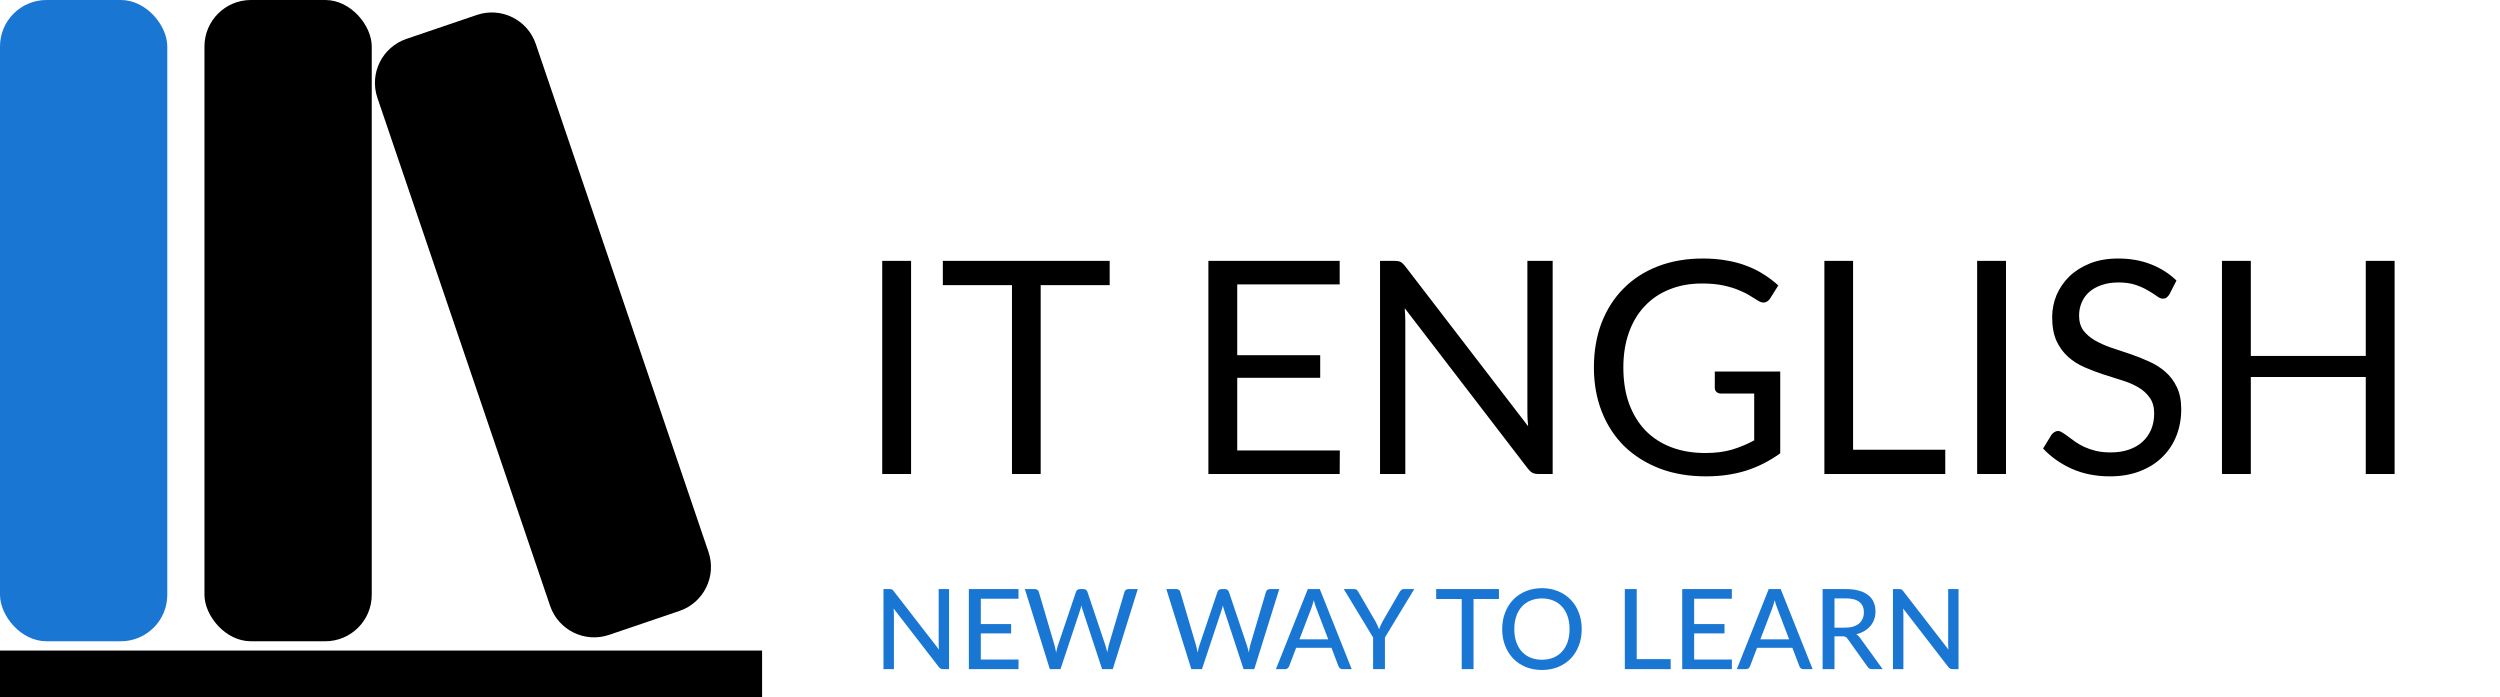 <svg width="269" height="75" viewBox="0 0 269 75" fill="none" xmlns="http://www.w3.org/2000/svg">
<rect width="18" height="69" rx="5" fill="#1976D2"/>
<path d="M40.609 10.528C39.721 7.913 41.119 5.073 43.734 4.184L51.308 1.609C53.923 0.721 56.763 2.119 57.651 4.734L76.234 59.394C77.123 62.008 75.724 64.848 73.109 65.737L65.535 68.312C62.92 69.201 60.08 67.802 59.191 65.187L40.609 10.528Z" fill="black"/>
<rect x="22" width="18" height="69" rx="5" fill="black"/>
<rect y="70" width="82" height="5" fill="black"/>
<path d="M98.032 51H94.928V28.072H98.032V51ZM119.401 30.68H111.977V51H108.889V30.68H101.449V28.072H119.401V30.68ZM144.166 48.472L144.15 51H130.022V28.072H144.15V30.6H133.126V38.216H142.054V40.648H133.126V48.472H144.166ZM167.067 28.072V51H165.515C165.269 51 165.061 50.957 164.891 50.872C164.731 50.787 164.571 50.643 164.411 50.44L151.147 33.16C151.168 33.427 151.184 33.688 151.195 33.944C151.205 34.2 151.211 34.44 151.211 34.664V51H148.491V28.072H150.091C150.229 28.072 150.347 28.083 150.443 28.104C150.539 28.115 150.624 28.141 150.699 28.184C150.773 28.216 150.848 28.269 150.923 28.344C150.997 28.408 151.077 28.493 151.163 28.6L164.427 45.864C164.405 45.587 164.384 45.32 164.363 45.064C164.352 44.797 164.347 44.547 164.347 44.312V28.072H167.067ZM191.552 39.976V48.776C190.4 49.608 189.168 50.232 187.856 50.648C186.555 51.053 185.125 51.256 183.568 51.256C181.723 51.256 180.059 50.973 178.576 50.408C177.093 49.832 175.824 49.032 174.768 48.008C173.723 46.973 172.917 45.736 172.352 44.296C171.787 42.856 171.504 41.272 171.504 39.544C171.504 37.795 171.776 36.2 172.32 34.76C172.875 33.32 173.659 32.088 174.672 31.064C175.685 30.029 176.917 29.229 178.368 28.664C179.819 28.099 181.44 27.816 183.232 27.816C184.139 27.816 184.981 27.885 185.76 28.024C186.539 28.152 187.259 28.344 187.92 28.6C188.581 28.845 189.195 29.149 189.76 29.512C190.325 29.864 190.853 30.264 191.344 30.712L190.464 32.12C190.325 32.333 190.144 32.472 189.92 32.536C189.707 32.589 189.467 32.536 189.2 32.376C188.944 32.227 188.651 32.045 188.32 31.832C187.989 31.619 187.584 31.416 187.104 31.224C186.635 31.021 186.075 30.851 185.424 30.712C184.784 30.573 184.021 30.504 183.136 30.504C181.845 30.504 180.677 30.717 179.632 31.144C178.587 31.56 177.696 32.163 176.96 32.952C176.224 33.731 175.659 34.68 175.264 35.8C174.869 36.909 174.672 38.157 174.672 39.544C174.672 40.984 174.875 42.275 175.28 43.416C175.696 44.547 176.283 45.512 177.04 46.312C177.808 47.101 178.736 47.704 179.824 48.12C180.912 48.536 182.133 48.744 183.488 48.744C184.555 48.744 185.499 48.627 186.32 48.392C187.152 48.147 187.963 47.811 188.752 47.384V42.344H185.184C184.981 42.344 184.816 42.285 184.688 42.168C184.571 42.051 184.512 41.907 184.512 41.736V39.976H191.552ZM209.311 48.392V51H196.303V28.072H199.391V48.392H209.311ZM215.845 51H212.741V28.072H215.845V51ZM233.437 31.656C233.341 31.816 233.235 31.939 233.117 32.024C233.011 32.099 232.877 32.136 232.717 32.136C232.536 32.136 232.323 32.045 232.077 31.864C231.832 31.683 231.523 31.485 231.149 31.272C230.787 31.048 230.344 30.845 229.821 30.664C229.309 30.483 228.685 30.392 227.949 30.392C227.256 30.392 226.643 30.488 226.109 30.68C225.587 30.861 225.144 31.112 224.781 31.432C224.429 31.752 224.163 32.131 223.981 32.568C223.8 32.995 223.709 33.459 223.709 33.96C223.709 34.6 223.864 35.133 224.173 35.56C224.493 35.976 224.909 36.333 225.421 36.632C225.944 36.931 226.531 37.192 227.181 37.416C227.843 37.629 228.515 37.853 229.197 38.088C229.891 38.323 230.563 38.589 231.213 38.888C231.875 39.176 232.461 39.544 232.973 39.992C233.496 40.44 233.912 40.989 234.221 41.64C234.541 42.291 234.701 43.091 234.701 44.04C234.701 45.043 234.531 45.987 234.189 46.872C233.848 47.747 233.347 48.509 232.685 49.16C232.035 49.811 231.229 50.323 230.269 50.696C229.32 51.069 228.237 51.256 227.021 51.256C225.528 51.256 224.173 50.989 222.957 50.456C221.741 49.912 220.701 49.181 219.837 48.264L220.733 46.792C220.819 46.675 220.92 46.579 221.037 46.504C221.165 46.419 221.304 46.376 221.453 46.376C221.592 46.376 221.747 46.435 221.917 46.552C222.099 46.659 222.301 46.797 222.525 46.968C222.749 47.139 223.005 47.325 223.293 47.528C223.581 47.731 223.907 47.917 224.269 48.088C224.643 48.259 225.064 48.403 225.533 48.52C226.003 48.627 226.531 48.68 227.117 48.68C227.853 48.68 228.509 48.579 229.085 48.376C229.661 48.173 230.147 47.891 230.541 47.528C230.947 47.155 231.256 46.712 231.469 46.2C231.683 45.688 231.789 45.117 231.789 44.488C231.789 43.795 231.629 43.229 231.309 42.792C231 42.344 230.589 41.971 230.077 41.672C229.565 41.373 228.979 41.123 228.317 40.92C227.656 40.707 226.984 40.493 226.301 40.28C225.619 40.056 224.947 39.8 224.285 39.512C223.624 39.224 223.037 38.851 222.525 38.392C222.013 37.933 221.597 37.363 221.277 36.68C220.968 35.987 220.813 35.133 220.813 34.12C220.813 33.309 220.968 32.525 221.277 31.768C221.597 31.011 222.056 30.339 222.653 29.752C223.261 29.165 224.003 28.696 224.877 28.344C225.763 27.992 226.776 27.816 227.917 27.816C229.197 27.816 230.36 28.019 231.405 28.424C232.461 28.829 233.389 29.416 234.189 30.184L233.437 31.656ZM257.66 28.072V51H254.556V40.568H242.188V51H239.084V28.072H242.188V38.296H254.556V28.072H257.66Z" fill="black"/>
<path d="M102.118 63.384V72H101.47C101.37 72 101.286 71.982 101.218 71.946C101.154 71.91 101.088 71.852 101.02 71.772L96.154 65.478C96.162 65.586 96.168 65.692 96.172 65.796C96.18 65.9 96.184 65.998 96.184 66.09V72H95.062V63.384H95.722C95.834 63.384 95.918 63.398 95.974 63.426C96.03 63.45 96.092 63.508 96.16 63.6L101.038 69.9C101.026 69.784 101.016 69.672 101.008 69.564C101.004 69.452 101.002 69.348 101.002 69.252V63.384H102.118ZM109.596 70.962L109.59 72H104.25V63.384H109.59V64.422H105.534V67.152H108.798V68.154H105.534V70.962H109.596ZM122.425 63.384L119.737 72H118.585L116.485 65.61C116.437 65.482 116.395 65.328 116.359 65.148C116.315 65.332 116.273 65.486 116.233 65.61L114.109 72H112.963L110.275 63.384H111.343C111.455 63.384 111.549 63.412 111.625 63.468C111.701 63.52 111.751 63.592 111.775 63.684L113.473 69.45C113.505 69.562 113.533 69.684 113.557 69.816C113.585 69.948 113.613 70.086 113.641 70.23C113.669 70.086 113.697 69.948 113.725 69.816C113.757 69.684 113.793 69.562 113.833 69.45L115.777 63.684C115.801 63.604 115.851 63.534 115.927 63.474C116.007 63.414 116.101 63.384 116.209 63.384H116.575C116.687 63.384 116.779 63.412 116.851 63.468C116.923 63.524 116.975 63.596 117.007 63.684L118.945 69.45C119.017 69.67 119.081 69.92 119.137 70.2C119.185 69.924 119.237 69.674 119.293 69.45L120.997 63.684C121.017 63.604 121.067 63.534 121.147 63.474C121.227 63.414 121.321 63.384 121.429 63.384H122.425ZM137.648 63.384L134.96 72H133.808L131.708 65.61C131.66 65.482 131.618 65.328 131.582 65.148C131.538 65.332 131.496 65.486 131.456 65.61L129.332 72H128.186L125.498 63.384H126.566C126.678 63.384 126.772 63.412 126.848 63.468C126.924 63.52 126.974 63.592 126.998 63.684L128.696 69.45C128.728 69.562 128.756 69.684 128.78 69.816C128.808 69.948 128.836 70.086 128.864 70.23C128.892 70.086 128.92 69.948 128.948 69.816C128.98 69.684 129.016 69.562 129.056 69.45L131 63.684C131.024 63.604 131.074 63.534 131.15 63.474C131.23 63.414 131.324 63.384 131.432 63.384H131.798C131.91 63.384 132.002 63.412 132.074 63.468C132.146 63.524 132.198 63.596 132.23 63.684L134.168 69.45C134.24 69.67 134.304 69.92 134.36 70.2C134.408 69.924 134.46 69.674 134.516 69.45L136.22 63.684C136.24 63.604 136.29 63.534 136.37 63.474C136.45 63.414 136.544 63.384 136.652 63.384H137.648ZM142.917 68.79L141.639 65.448C141.547 65.22 141.455 64.932 141.363 64.584C141.319 64.756 141.273 64.916 141.225 65.064C141.181 65.212 141.137 65.344 141.093 65.46L139.821 68.79H142.917ZM145.443 72H144.459C144.347 72 144.255 71.972 144.183 71.916C144.111 71.86 144.059 71.788 144.027 71.7L143.265 69.702H139.467L138.705 71.7C138.677 71.776 138.625 71.846 138.549 71.91C138.473 71.97 138.381 72 138.273 72H137.289L140.721 63.384H142.011L145.443 72ZM149.018 68.592V72H147.746V68.592L144.59 63.384H145.712C145.824 63.384 145.914 63.412 145.982 63.468C146.05 63.52 146.106 63.59 146.15 63.678L148.022 66.9C148.098 67.048 148.166 67.188 148.226 67.32C148.29 67.452 148.346 67.582 148.394 67.71C148.438 67.582 148.488 67.452 148.544 67.32C148.604 67.188 148.672 67.048 148.748 66.9L150.614 63.678C150.654 63.606 150.708 63.54 150.776 63.48C150.848 63.416 150.938 63.384 151.046 63.384H152.174L149.018 68.592ZM161.288 64.452H158.552V72H157.28V64.452H154.532V63.384H161.288V64.452ZM170.192 67.692C170.192 68.336 170.088 68.928 169.88 69.468C169.676 70.004 169.386 70.468 169.01 70.86C168.634 71.248 168.184 71.55 167.66 71.766C167.136 71.982 166.554 72.09 165.914 72.09C165.278 72.09 164.696 71.982 164.168 71.766C163.644 71.55 163.194 71.248 162.818 70.86C162.446 70.468 162.156 70.004 161.948 69.468C161.74 68.928 161.636 68.336 161.636 67.692C161.636 67.052 161.74 66.462 161.948 65.922C162.156 65.382 162.446 64.918 162.818 64.53C163.194 64.138 163.644 63.834 164.168 63.618C164.696 63.398 165.278 63.288 165.914 63.288C166.554 63.288 167.136 63.398 167.66 63.618C168.184 63.834 168.634 64.138 169.01 64.53C169.386 64.918 169.676 65.382 169.88 65.922C170.088 66.462 170.192 67.052 170.192 67.692ZM168.884 67.692C168.884 67.18 168.814 66.72 168.674 66.312C168.534 65.904 168.334 65.558 168.074 65.274C167.818 64.99 167.506 64.772 167.138 64.62C166.774 64.468 166.366 64.392 165.914 64.392C165.462 64.392 165.052 64.468 164.684 64.62C164.32 64.772 164.008 64.99 163.748 65.274C163.488 65.558 163.288 65.904 163.148 66.312C163.008 66.72 162.938 67.18 162.938 67.692C162.938 68.208 163.008 68.67 163.148 69.078C163.288 69.482 163.488 69.826 163.748 70.11C164.008 70.394 164.32 70.612 164.684 70.764C165.052 70.912 165.462 70.986 165.914 70.986C166.366 70.986 166.774 70.912 167.138 70.764C167.506 70.612 167.818 70.394 168.074 70.11C168.334 69.826 168.534 69.482 168.674 69.078C168.814 68.67 168.884 68.208 168.884 67.692ZM179.764 70.926V72H174.832V63.384H176.11V70.926H179.764ZM186.353 70.962L186.347 72H181.007V63.384H186.347V64.422H182.291V67.152H185.555V68.154H182.291V70.962H186.353ZM192.511 68.79L191.233 65.448C191.141 65.22 191.049 64.932 190.957 64.584C190.913 64.756 190.867 64.916 190.819 65.064C190.775 65.212 190.731 65.344 190.687 65.46L189.415 68.79H192.511ZM195.037 72H194.053C193.941 72 193.849 71.972 193.777 71.916C193.705 71.86 193.653 71.788 193.621 71.7L192.859 69.702H189.061L188.299 71.7C188.271 71.776 188.219 71.846 188.143 71.91C188.067 71.97 187.975 72 187.867 72H186.883L190.315 63.384H191.605L195.037 72ZM198.555 67.536C198.883 67.536 199.171 67.496 199.419 67.416C199.671 67.336 199.881 67.224 200.049 67.08C200.217 66.932 200.343 66.758 200.427 66.558C200.511 66.354 200.553 66.13 200.553 65.886C200.553 65.39 200.389 65.016 200.061 64.764C199.737 64.512 199.249 64.386 198.597 64.386H197.391V67.536H198.555ZM202.575 72H201.435C201.207 72 201.041 71.91 200.937 71.73L198.807 68.742C198.739 68.642 198.665 68.572 198.585 68.532C198.505 68.488 198.385 68.466 198.225 68.466H197.391V72H196.113V63.384H198.597C199.153 63.384 199.631 63.442 200.031 63.558C200.435 63.67 200.767 63.832 201.027 64.044C201.291 64.252 201.485 64.504 201.609 64.8C201.737 65.096 201.801 65.428 201.801 65.796C201.801 66.096 201.755 66.378 201.663 66.642C201.571 66.906 201.435 67.144 201.255 67.356C201.079 67.564 200.863 67.744 200.607 67.896C200.351 68.048 200.061 68.164 199.737 68.244C199.897 68.34 200.035 68.474 200.151 68.646L202.575 72ZM210.739 63.384V72H210.091C209.991 72 209.907 71.982 209.839 71.946C209.775 71.91 209.709 71.852 209.641 71.772L204.775 65.478C204.783 65.586 204.789 65.692 204.793 65.796C204.801 65.9 204.805 65.998 204.805 66.09V72H203.683V63.384H204.343C204.455 63.384 204.539 63.398 204.595 63.426C204.651 63.45 204.713 63.508 204.781 63.6L209.659 69.9C209.647 69.784 209.637 69.672 209.629 69.564C209.625 69.452 209.623 69.348 209.623 69.252V63.384H210.739Z" fill="#1976D2"/>
</svg>

